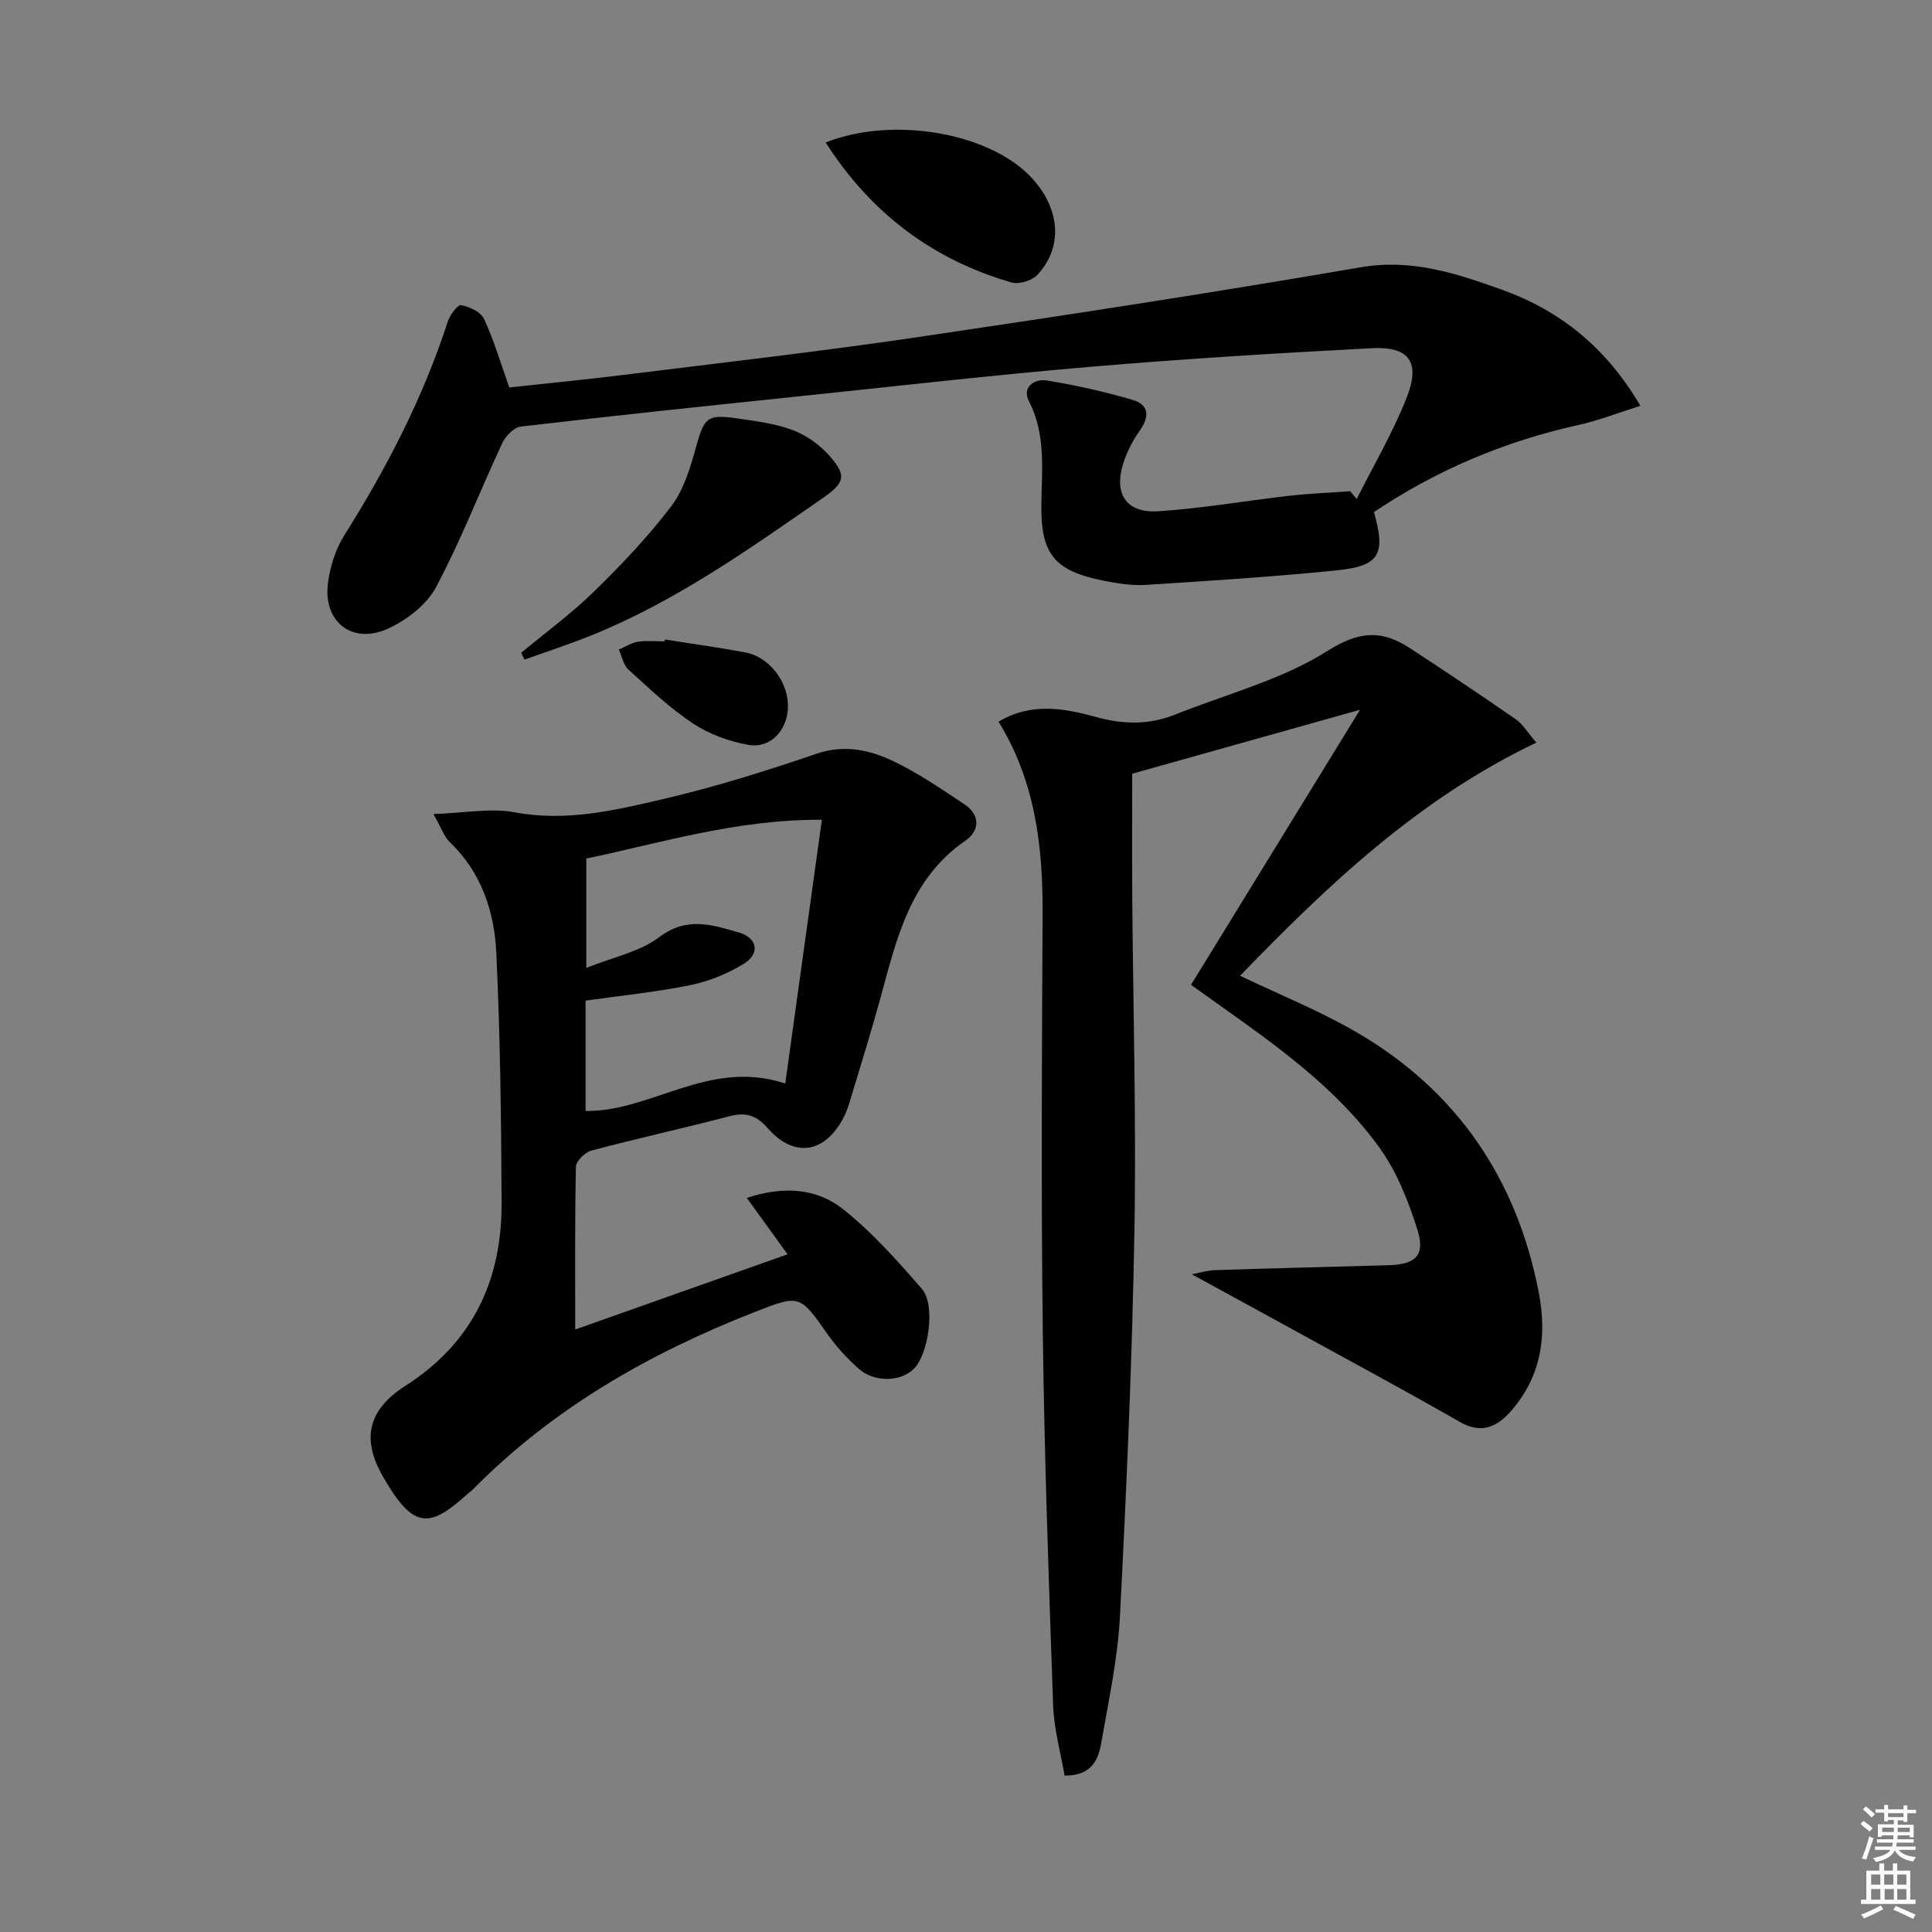 <svg enable-background="new 0 0 400 400" viewBox="0 0 400 400" xmlns="http://www.w3.org/2000/svg"><rect x="0" y="0" width="400" height="400" fill="#808080" stroke="none"/><path d="m385.2 377.6.6-.6c.6.4 1.3.9 1.9 1.5l-.6.7c-.8-.6-1.4-1.1-1.9-1.6zm.3 7.1c.6-1.4 1.1-2.9 1.5-4.5.3.1.6.3.9.4-.5 1.4-1 2.9-1.5 4.4l-.9-.2zm.2-10.1.6-.6c.7.5 1.3 1.1 1.9 1.6l-.7.7c-.6-.6-1.2-1.2-1.8-1.7zm8.4-.8h.8v.9h1.8v.7h-1.8v1.8h-.8v-.3h-1.2v.9h3.3v2.6h-.8v-.4h-2.5c0 .3 0 .6-.1.8h3.4v.7h-3.5c0 .3-.1.6-.1.8h4v.7h-3.5c.7.9 1.9 1.3 3.6 1.5-.2.2-.4.5-.6.9-1.9-.3-3.2-1.1-3.8-2.3-.5 1.1-1.8 2-3.9 2.4-.2-.3-.4-.5-.6-.8 1.9-.4 3.1-.9 3.6-1.7h-3.2v-.7h3.5c.1-.2.1-.5.2-.8h-3.3v-.7h3.4c0-.2 0-.5 0-.8h-2.4v.3h-.8v-2.6h3.3v-.9h-1.2v.3h-.8v-1.8h-1.8v-.7h1.8v-.9h.8v.9h3.2zm-4.4 5.5h2.4c0-.3 0-.6 0-.9h-2.4zm1.2-3.1h3.2v-.8h-3.2zm4.4 2.2h-2.4v.9h2.5v-.9z" fill="#fcfafa"/><path d="m389.2 385.8h.9v1.5h1.8v-1.5h.9v1.5h2.7v6h1.1v.9h-11.3v-.9h1.1v-6h2.7v-1.5zm.2 8.7.5.8c-1.2.6-2.5 1.3-4 1.9-.2-.3-.3-.6-.6-.8 1.6-.6 3-1.3 4.1-1.9zm-2-4.3h1.9v-2.1h-1.9zm0 3.1h1.9v-2.2h-1.9zm2.7-3.1h1.9v-2.1h-1.9zm.1 3.1h1.9v-2.2h-1.9zm2.3 1.3c1.4.6 2.7 1.2 4.1 1.8l-.5.9c-1.5-.7-2.8-1.4-4.1-1.9zm2.2-6.5h-1.9v2.1h1.9zm-1.9 5.2h1.9v-2.2h-1.9z" fill="#fcfafa"/><g fill="#010101"><path d="m318.08 153.75c-24.49 11.69-43.28 29.6-61.33 48.27 8.23 3.95 16.54 7.28 24.19 11.74 20.74 12.09 33.11 30.38 37.65 53.86 1.7 8.8.6 17.17-5.62 24.37-3.17 3.68-6.43 4.88-10.81 2.36-5.18-2.98-10.41-5.88-15.65-8.76-13.2-7.25-26.43-14.47-39.75-21.76 1.29-.24 3.05-.8 4.82-.86 11.97-.4 23.95-.68 35.93-1.02 5.59-.16 7.62-2.04 5.95-7.34-1.86-5.91-4.25-11.98-7.83-16.96-8.97-12.45-21.45-21.25-33.83-30.03-1.61-1.14-3.22-2.3-5.21-3.72 11.51-18.73 22.87-37.23 34.99-56.95-16.5 4.63-31.81 8.93-47.17 13.24 0 8.66-.05 16.97.01 25.28.17 23.15.85 46.3.45 69.44-.46 26.6-1.63 53.2-3 79.78-.45 8.74-2.35 17.42-3.85 26.09-.61 3.51-1.94 6.87-7.61 6.85-.78-4.62-2.19-9.56-2.37-14.55-.91-25.78-1.82-51.56-2.14-77.35-.36-28.82-.19-57.66-.04-86.48.07-13.99-1.52-27.51-9.12-39.84 6.84-4.08 13.74-2.73 20.15-.97 5.77 1.59 11.03 1.65 16.44-.51 10.6-4.23 22.03-7.17 31.52-13.17 6.72-4.24 11.36-4.31 17.15-.51 7.34 4.8 14.62 9.68 21.83 14.67 1.44.98 2.38 2.66 4.25 4.83z"/><path d="m89.74 168.54c6.42-.21 11.82-1.3 16.83-.36 10.73 2.01 20.9-.44 31.01-2.81 10.62-2.49 21.09-5.77 31.42-9.3 5.77-1.98 10.96-.84 15.88 1.49 5.2 2.46 10.01 5.79 14.82 8.98 3.31 2.19 3.11 5.5.23 7.47-11.66 8.01-14.35 20.62-17.74 32.97-1.89 6.88-4.02 13.69-6.08 20.52-.38 1.27-.78 2.55-1.38 3.72-3.84 7.54-10.24 8.66-15.78 2.36-2.45-2.79-4.64-3.34-8.03-2.45-9.46 2.48-19.03 4.57-28.48 7.09-1.32.35-3.18 2.17-3.2 3.34-.24 11.12-.15 22.25-.15 33.7 14.16-5.02 28.92-10.25 43.97-15.57-2.9-4.01-5.5-7.6-8.44-11.67 7.48-2.49 14.39-2.07 19.91 2.31 6.04 4.79 11.29 10.7 16.37 16.57 2.84 3.29 1.34 13.41-1.65 16.46-2.67 2.73-8.15 2.93-11.43.05-2.35-2.07-4.54-4.44-6.35-7-5.93-8.42-5.84-8.45-15.37-4.71-21.74 8.53-41.69 19.92-58.23 36.71-.35.35-.78.63-1.15.96-7.84 7.1-11.16 7.31-17.47-3.72-4.52-7.91-2.95-13.84 4.72-18.76 13.95-8.94 19.95-21.88 19.88-37.9-.08-17.26-.28-34.54-1.1-51.78-.41-8.54-3.11-16.64-9.67-22.9-1.18-1.18-1.75-2.99-3.34-5.77zm72.84 55.79c2.53-18.22 4.99-36 7.58-54.61-17.83-.07-33.19 4.79-48.77 8.03v22.65c5.52-2.23 11.08-3.33 15.14-6.4 5.71-4.33 10.99-2.5 16.44-.94 3.9 1.12 4.42 4.42.99 6.5-3.33 2.03-7.16 3.61-10.98 4.39-7.12 1.45-14.38 2.17-21.74 3.22v22.85c13.76.15 25.56-10.89 41.34-5.69z"/><path d="m280.89 103.32c3.49-6.95 7.47-13.71 10.32-20.92 2.94-7.42.58-10.72-7.19-10.31-19.42 1.02-38.84 2.2-58.21 3.85-20.36 1.73-40.67 4.06-61 6.18-19.01 1.98-38.01 3.97-56.99 6.2-1.43.17-3.17 2-3.86 3.48-4.62 9.9-8.55 20.14-13.68 29.76-1.93 3.63-6.03 6.79-9.88 8.56-7.47 3.44-13.58-1.38-12.49-9.47.45-3.36 1.55-6.91 3.33-9.75 8.81-14 16.36-28.55 21.47-44.33.44-1.36 2.05-3.52 2.76-3.39 1.74.33 4.07 1.4 4.74 2.84 2.02 4.31 3.36 8.93 5.23 14.2 7.77-.85 16.14-1.66 24.49-2.7 19.94-2.48 39.91-4.75 59.79-7.68 30.7-4.53 61.38-9.23 91.96-14.5 10.65-1.83 20.04 1.31 29.46 4.71 11.9 4.3 21.41 11.9 28.49 23.97-4.6 1.44-8.68 3.05-12.92 3.99-15.26 3.38-29.34 9.35-42.25 18.01 2.5 8.82 1.19 11.18-7.91 12.09-13.05 1.31-26.15 2.15-39.24 2.98-2.93.19-5.97-.29-8.87-.87-10.14-2.03-12.95-5.5-12.84-15.68.08-7.28.99-14.56-2.58-21.51-1.46-2.85 1.14-4.68 3.68-4.26 6.01.98 12.01 2.32 17.85 4.04 3.29.97 3.51 3.42 1.46 6.29-1.43 2-2.61 4.29-3.38 6.62-2.13 6.44.49 10.56 7.15 10.13 9.07-.58 18.07-2.17 27.11-3.2 4.2-.48 8.43-.64 12.64-.94.46.54.91 1.08 1.36 1.61z"/><path d="m107.91 135.15c5.07-4.21 10.42-8.13 15.12-12.72 5.68-5.55 11.19-11.36 15.98-17.67 2.59-3.41 3.92-7.98 5.1-12.22 1.68-6.03 2.25-6.82 8.39-5.93 3.91.57 7.93 1.05 11.59 2.42 2.83 1.06 5.61 3.04 7.62 5.31 3.71 4.19 3.16 5.64-1.47 8.85-15.26 10.59-30.43 21.35-47.81 28.36-4.55 1.84-9.23 3.36-13.85 5.02-.22-.46-.44-.94-.67-1.42z"/><path d="m170.94 29.5c14.19-5.62 34.48-1.91 42.95 7.64 5.64 6.36 6.17 14.06.91 19.74-1.12 1.22-3.85 2.06-5.4 1.6-16.25-4.73-29.02-14.25-38.46-28.98z"/><path d="m137.64 132.4c5.57.88 11.16 1.64 16.7 2.68 5.14.97 9.13 6.49 8.78 11.74-.31 4.58-3.71 8.18-8.17 7.4-3.97-.7-8.09-2.2-11.44-4.41-4.82-3.19-9.08-7.26-13.38-11.16-1.06-.96-1.36-2.75-2.01-4.16 1.33-.57 2.61-1.41 3.99-1.63 1.78-.28 3.65-.07 5.48-.07.01-.14.03-.26.05-.39z"/></g></svg>